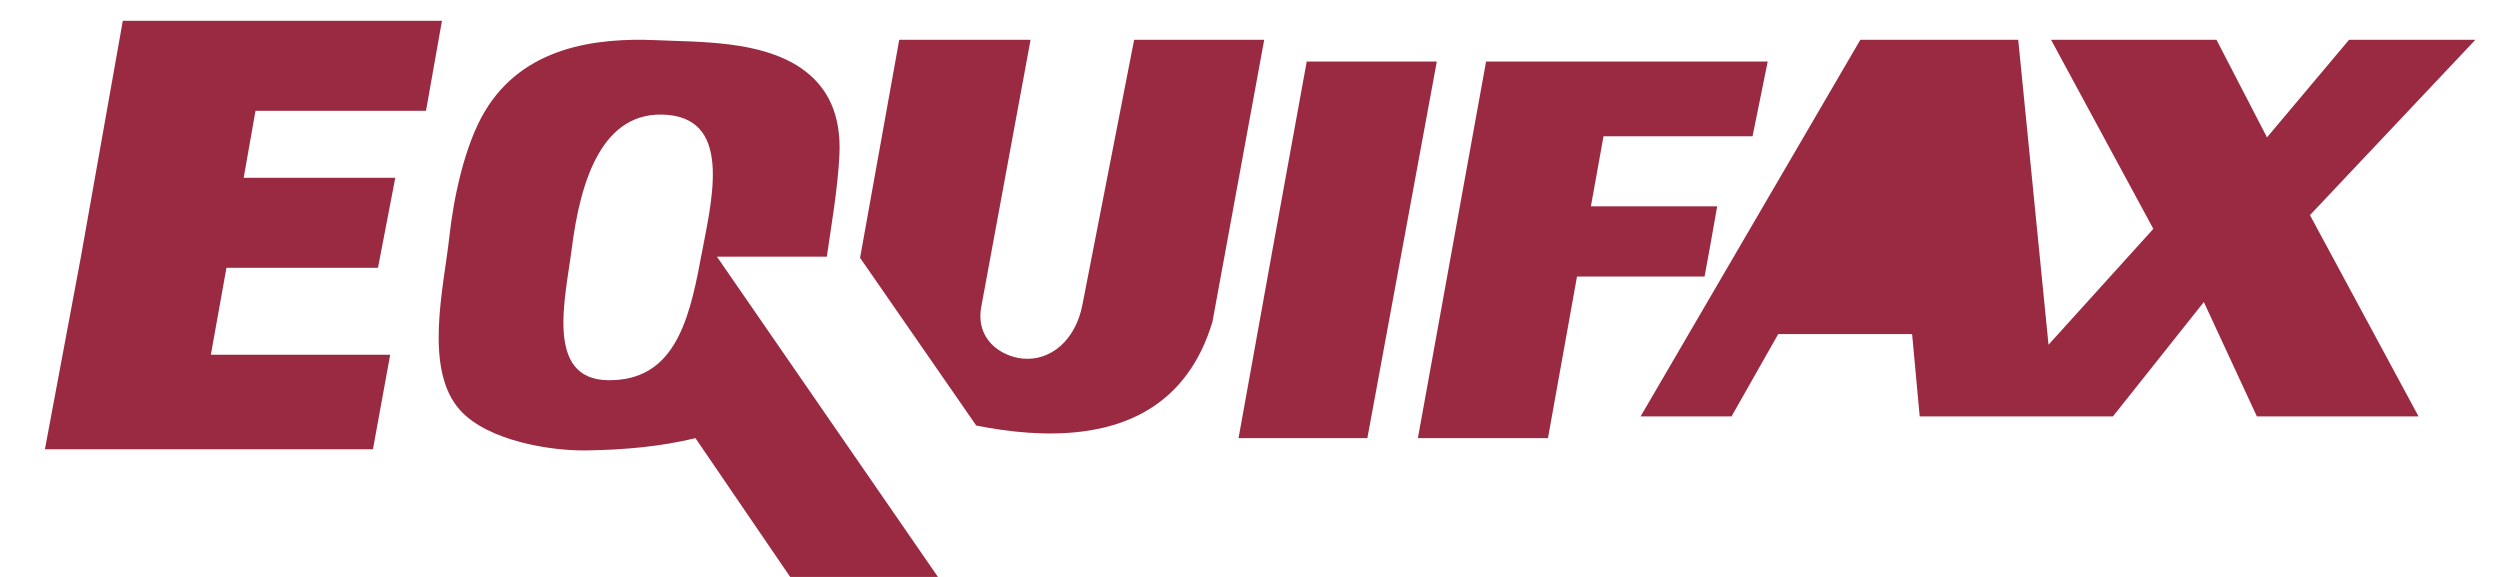           <svg
              width="130"
              height="30"
              viewBox="0 0 531 125"
              fill="none"
              xmlns="http://www.w3.org/2000/svg"
            >
              <path
                d="M189.5 8.619H217.956L207.282 66.434C205.98 73.503 211.474 77.189 216.186 77.684C222.247 78.312 227.685 73.742 229.176 66.106L240.395 8.622H268.579L257.36 69.741C252.556 85.676 241.428 91.934 229.142 93.496C221.524 94.47 213.46 93.646 206.188 92.203L181.015 55.863L189.5 8.619V8.619ZM439.059 8.619H474.903L485.848 29.762L503.633 8.619H531L495.156 46.611L518.686 90.223H483.657L472.166 65.441L452.467 90.223H410.601L408.955 72.38H379.953L369.826 90.223H350.126L397.741 8.619H431.948L438.513 74.69L461.221 49.585L439.059 8.619ZM389.256 54.87L404.578 27.117L407.315 54.87H389.256Z"
                fill="#9A2A42"
              />
              <path
                d="M150.003 55.616H173.81C174.653 49.648 176.218 40.735 176.545 33.483C176.924 24.989 174.151 18.741 168.062 14.65C159.342 8.814 146.493 9.123 136.867 8.705C123.669 8.126 107.965 10.18 99.651 24.231C95.363 31.479 92.95 42.709 92.003 51.489C90.831 62.203 86.352 80.179 94.454 88.982C100.477 95.539 113.949 97.719 121.783 97.59C129.764 97.453 137.509 96.825 145.349 94.934L165.871 125H197.887L150.003 55.616ZM146.443 56.278C143.826 70.521 140.26 82.505 126.467 82.379C112.619 82.249 117.215 64.38 118.533 53.965C120.398 39.169 125.135 23.653 139.329 24.892C153.699 26.149 148.626 44.437 146.443 56.278ZM277.791 13.331L270.403 53.965L263.015 94.934H290.927L305.975 13.331H277.791ZM374.386 29.518L377.672 13.331H316.649L301.873 94.934H330.057L336.351 59.913H363.987L365.081 53.965L366.724 44.712H339.359L342.096 29.518H374.386Z"
                fill="#9A2A42"
              />
              <path
                d="M86.547 23.501L89.83 5H21.693L12.665 55.876L5 96.846H75.053L78.611 77.355H39.755L43.312 57.528H76.148L79.705 39.027H46.869L49.606 23.501H86.547V23.501Z"
                fill="#9A2A42"
                stroke="#9A2A42"
              />
            </svg>